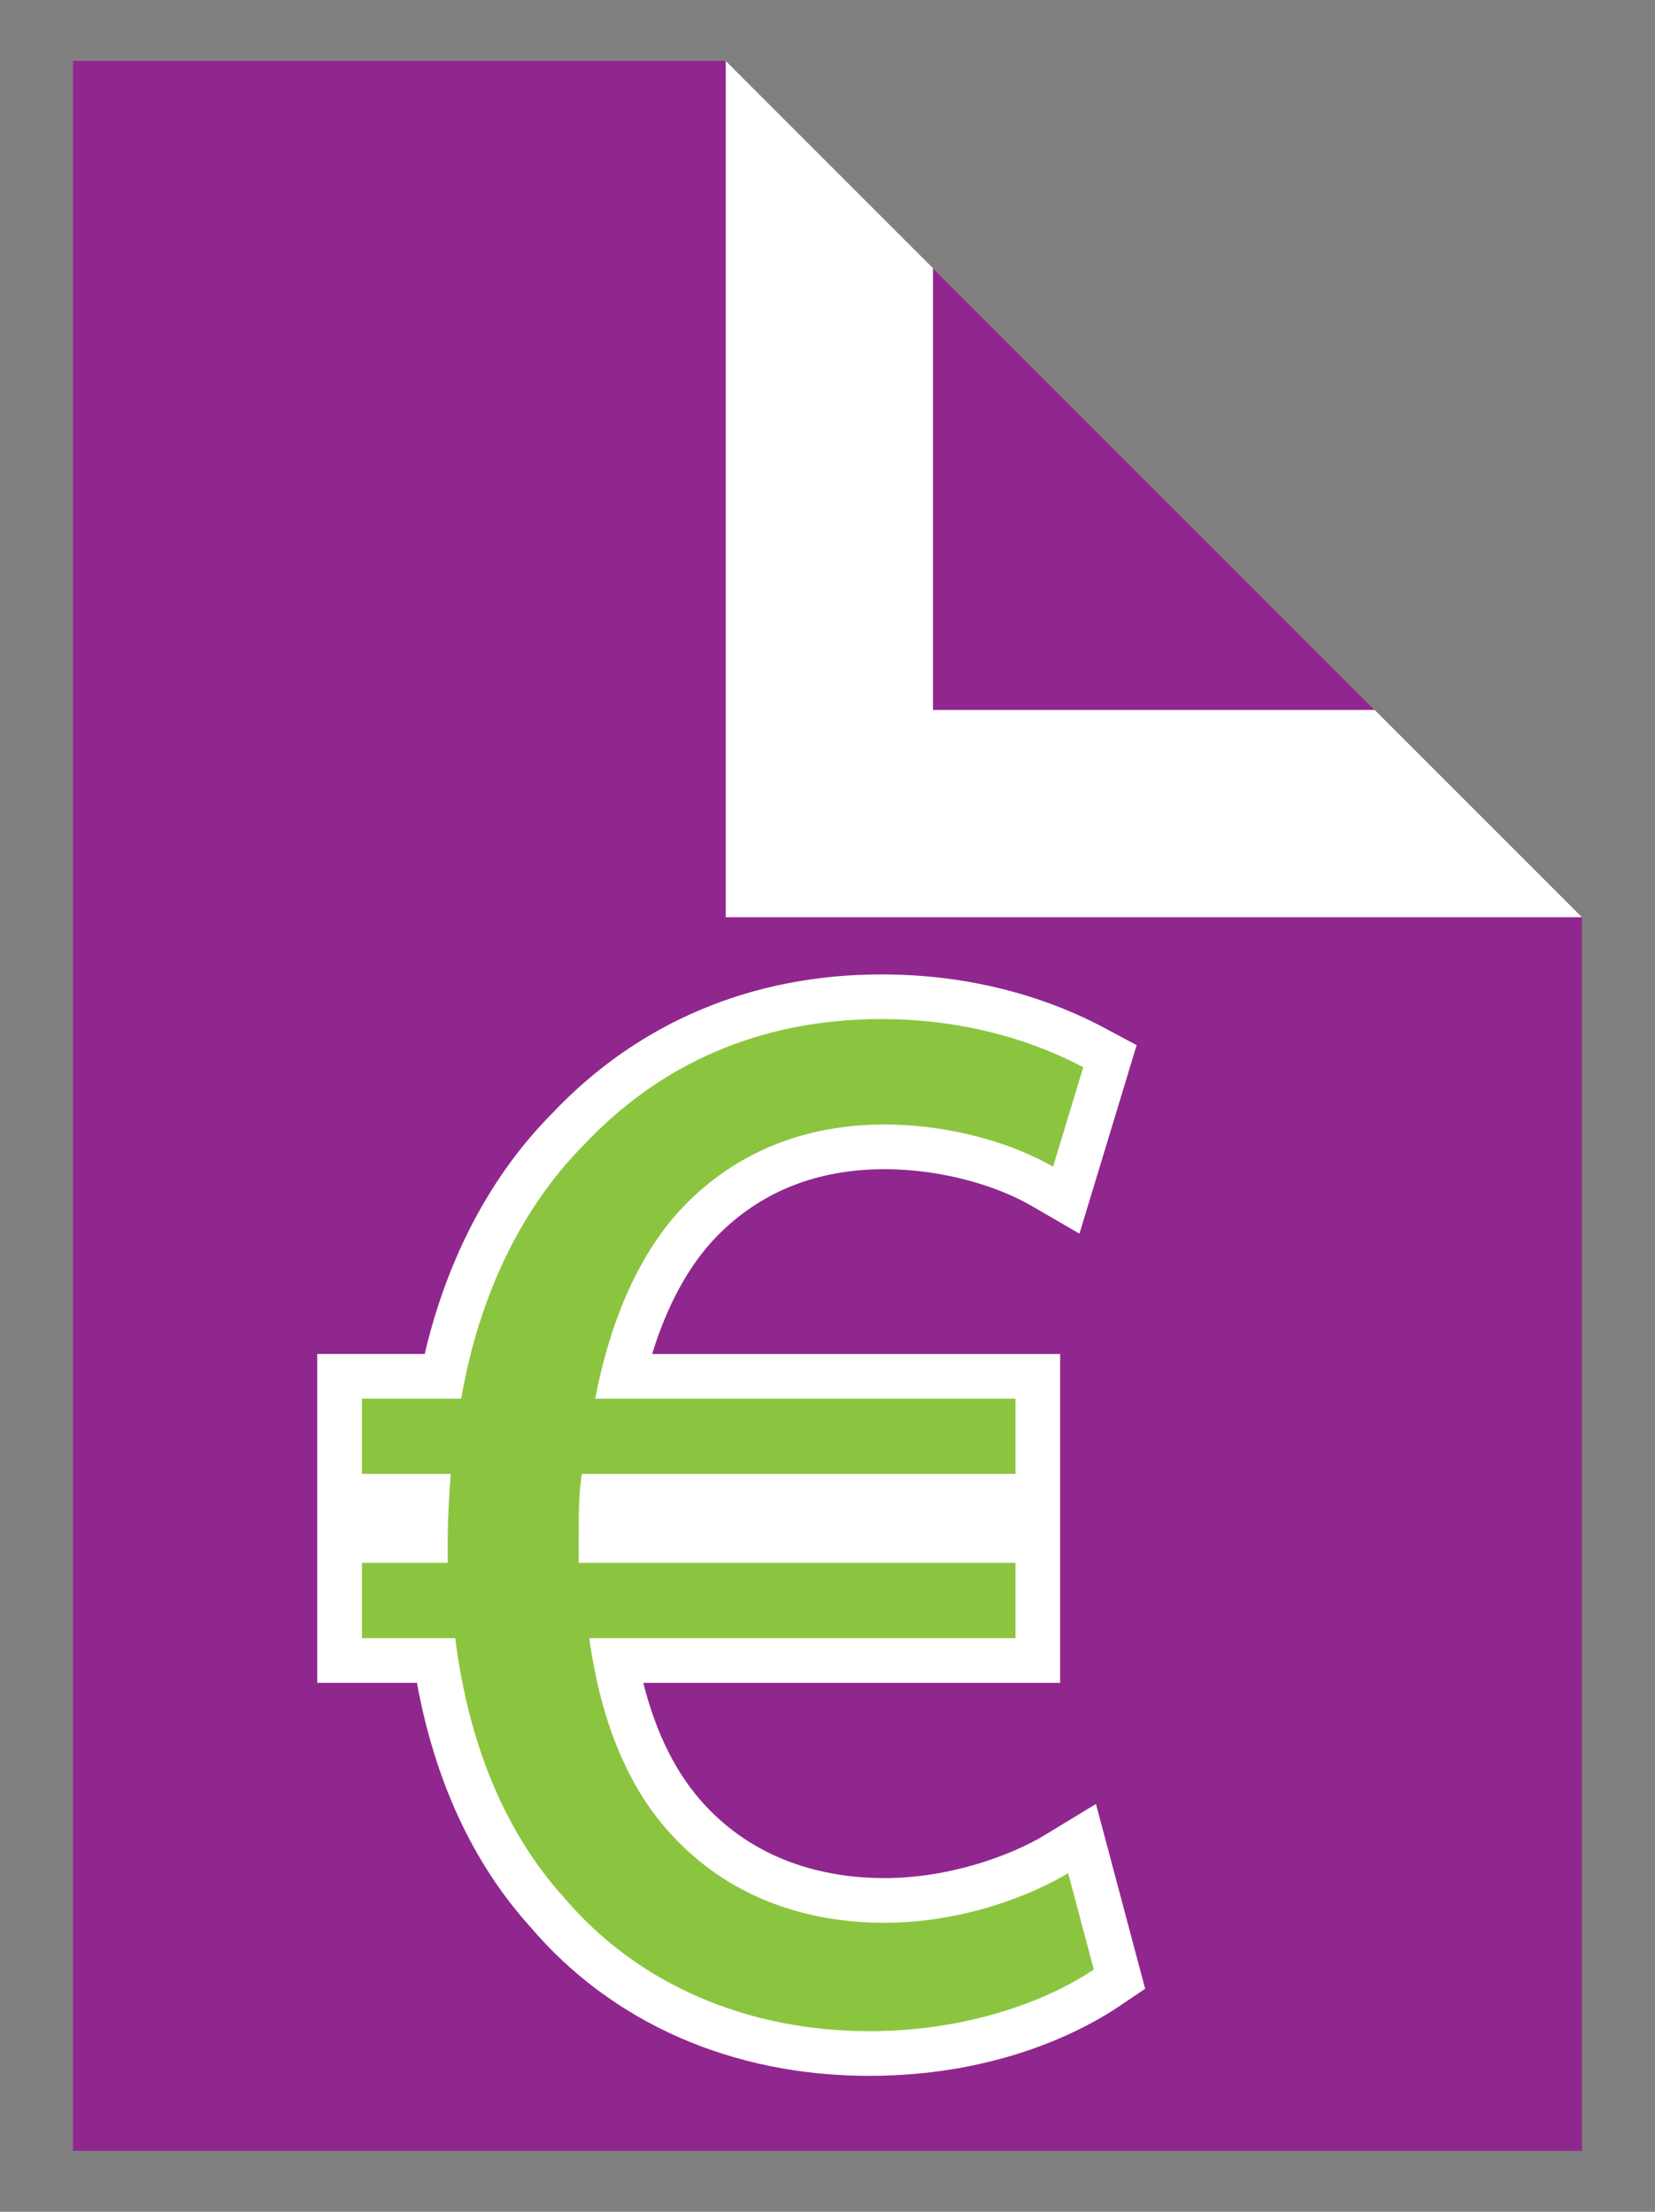 <?xml version="1.0" encoding="utf-8"?>
<!-- Generator: Adobe Illustrator 16.0.0, SVG Export Plug-In . SVG Version: 6.00 Build 0)  -->
<!DOCTYPE svg PUBLIC "-//W3C//DTD SVG 1.1//EN" "http://www.w3.org/Graphics/SVG/1.1/DTD/svg11.dtd">
<svg version="1.1" id="Calque_1" xmlns="http://www.w3.org/2000/svg" xmlns:xlink="http://www.w3.org/1999/xlink" x="0px" y="0px"
	 width="224.5px" height="299.99px" viewBox="37.995 0 224.5 299.99" enable-background="new 37.995 0 224.5 299.99"
	 xml:space="preserve">
<rect x="37.995" y="0" width="224.5" height="299.99" fill="#808080" stroke="none"/>
<g>
	<g>
		<polygon fill="#90278E" points="47.902,8.262 136.442,8.262 252.588,124.409 252.588,291.727 47.902,291.727 		"/>
		<polygon fill="#FFFFFF" points="136.442,8.262 252.588,124.409 136.442,124.409 		"/>
		<polygon fill="#90278E" points="164.552,36.374 164.552,96.298 224.478,96.298 		"/>
	</g>
	<g>
		<g>
			<path fill="#8BC53F" d="M155.928,278.525c-17.722,0-33.26-6.826-43.76-19.223c-7.841-8.69-12.9-20.147-15.058-34.084H84.058
				v-16.274h11.642v-0.048c0-1.99,0.08-3.935,0.198-5.951h-11.84v-16.271h13.987c2.764-13.568,8.652-25.16,17.114-33.643
				c11.164-11.817,25.45-17.839,42.403-17.839c13.145,0,22.919,3.749,28.804,6.893l2.194,1.172l-5.927,19.528l-3.309-1.918
				c-5.739-3.327-13.727-5.313-21.366-5.313c-10.062,0-18.468,3.4-24.985,10.108c-4.744,4.901-8.336,12.117-10.484,21.012h56.285
				v16.271h-59.135c-0.111,1.745-0.111,3.614-0.111,5.555v0.444h59.247v16.274H121.49c1.737,9.197,5.059,16.474,9.896,21.663
				c6.586,7.122,15.773,10.881,26.575,10.881c9.586,0,18.35-3.251,23.355-6.294l3.46-2.104l5.078,19.07l-1.79,1.207
				C179.813,275.204,167.8,278.525,155.928,278.525z"/>
			<path fill="#FFFFFF" d="M157.562,138.221c12.256,0,21.651,3.477,27.376,6.536l-4.094,13.489
				c-5.304-3.075-13.689-5.723-22.886-5.723c-11.021,0-20.207,3.873-27.158,11.027c-5.923,6.119-10.012,15.323-12.06,26.153h57.003
				v10.211h-58.828c-0.418,2.658-0.418,5.525-0.418,8.585c0,1.228,0,2.244,0,3.475h59.246v10.214h-57.819
				c1.653,11.842,5.526,20.625,11.245,26.76c7.556,8.169,17.768,11.845,28.791,11.845c10.831,0,20.228-3.877,24.93-6.735
				l3.48,13.072c-6.338,4.272-17.168,8.365-30.442,8.365c-16.547,0-31.461-6.337-41.479-18.187
				c-7.753-8.576-12.854-20.419-14.704-35.12H87.088v-10.214h11.642c0-1.028,0-2.045,0-3.078c0-3.061,0.204-6.119,0.402-8.981
				H87.088v-10.211h13.471c2.466-14.309,8.387-26.153,16.746-34.533C127.522,144.356,141.007,138.221,157.562,138.221
				 M157.562,132.162c-17.541,0-32.963,6.496-44.606,18.788c-8.341,8.386-14.284,19.611-17.349,32.694h-8.52h-6.06v6.06v10.211v6.06
				v6v10.214v6.06h6.06h7.463c2.453,13.362,7.6,24.46,15.336,33.049c11.084,13.064,27.431,20.258,46.042,20.258
				c17.947,0,29.637-6.573,33.83-9.4l3.578-2.412l-1.11-4.172l-3.48-13.072l-2.083-7.825l-6.92,4.207
				c-4.442,2.7-12.813,5.854-21.782,5.854c-6.928,0-16.774-1.718-24.342-9.899c-3.818-4.096-6.617-9.654-8.364-16.586h50.489h6.06
				v-6.06v-10.214v-6v-6.06v-10.211v-6.06h-6.06h-49.287c2.043-6.644,4.997-12.057,8.697-15.879
				c5.917-6.091,13.592-9.183,22.804-9.183c8.396,0,15.757,2.534,19.846,4.905l6.617,3.837l2.222-7.319l4.094-13.489l1.444-4.76
				l-4.387-2.345C181.604,136.105,171.335,132.162,157.562,132.162L157.562,132.162z"/>
		</g>
	</g>
</g>
</svg>
